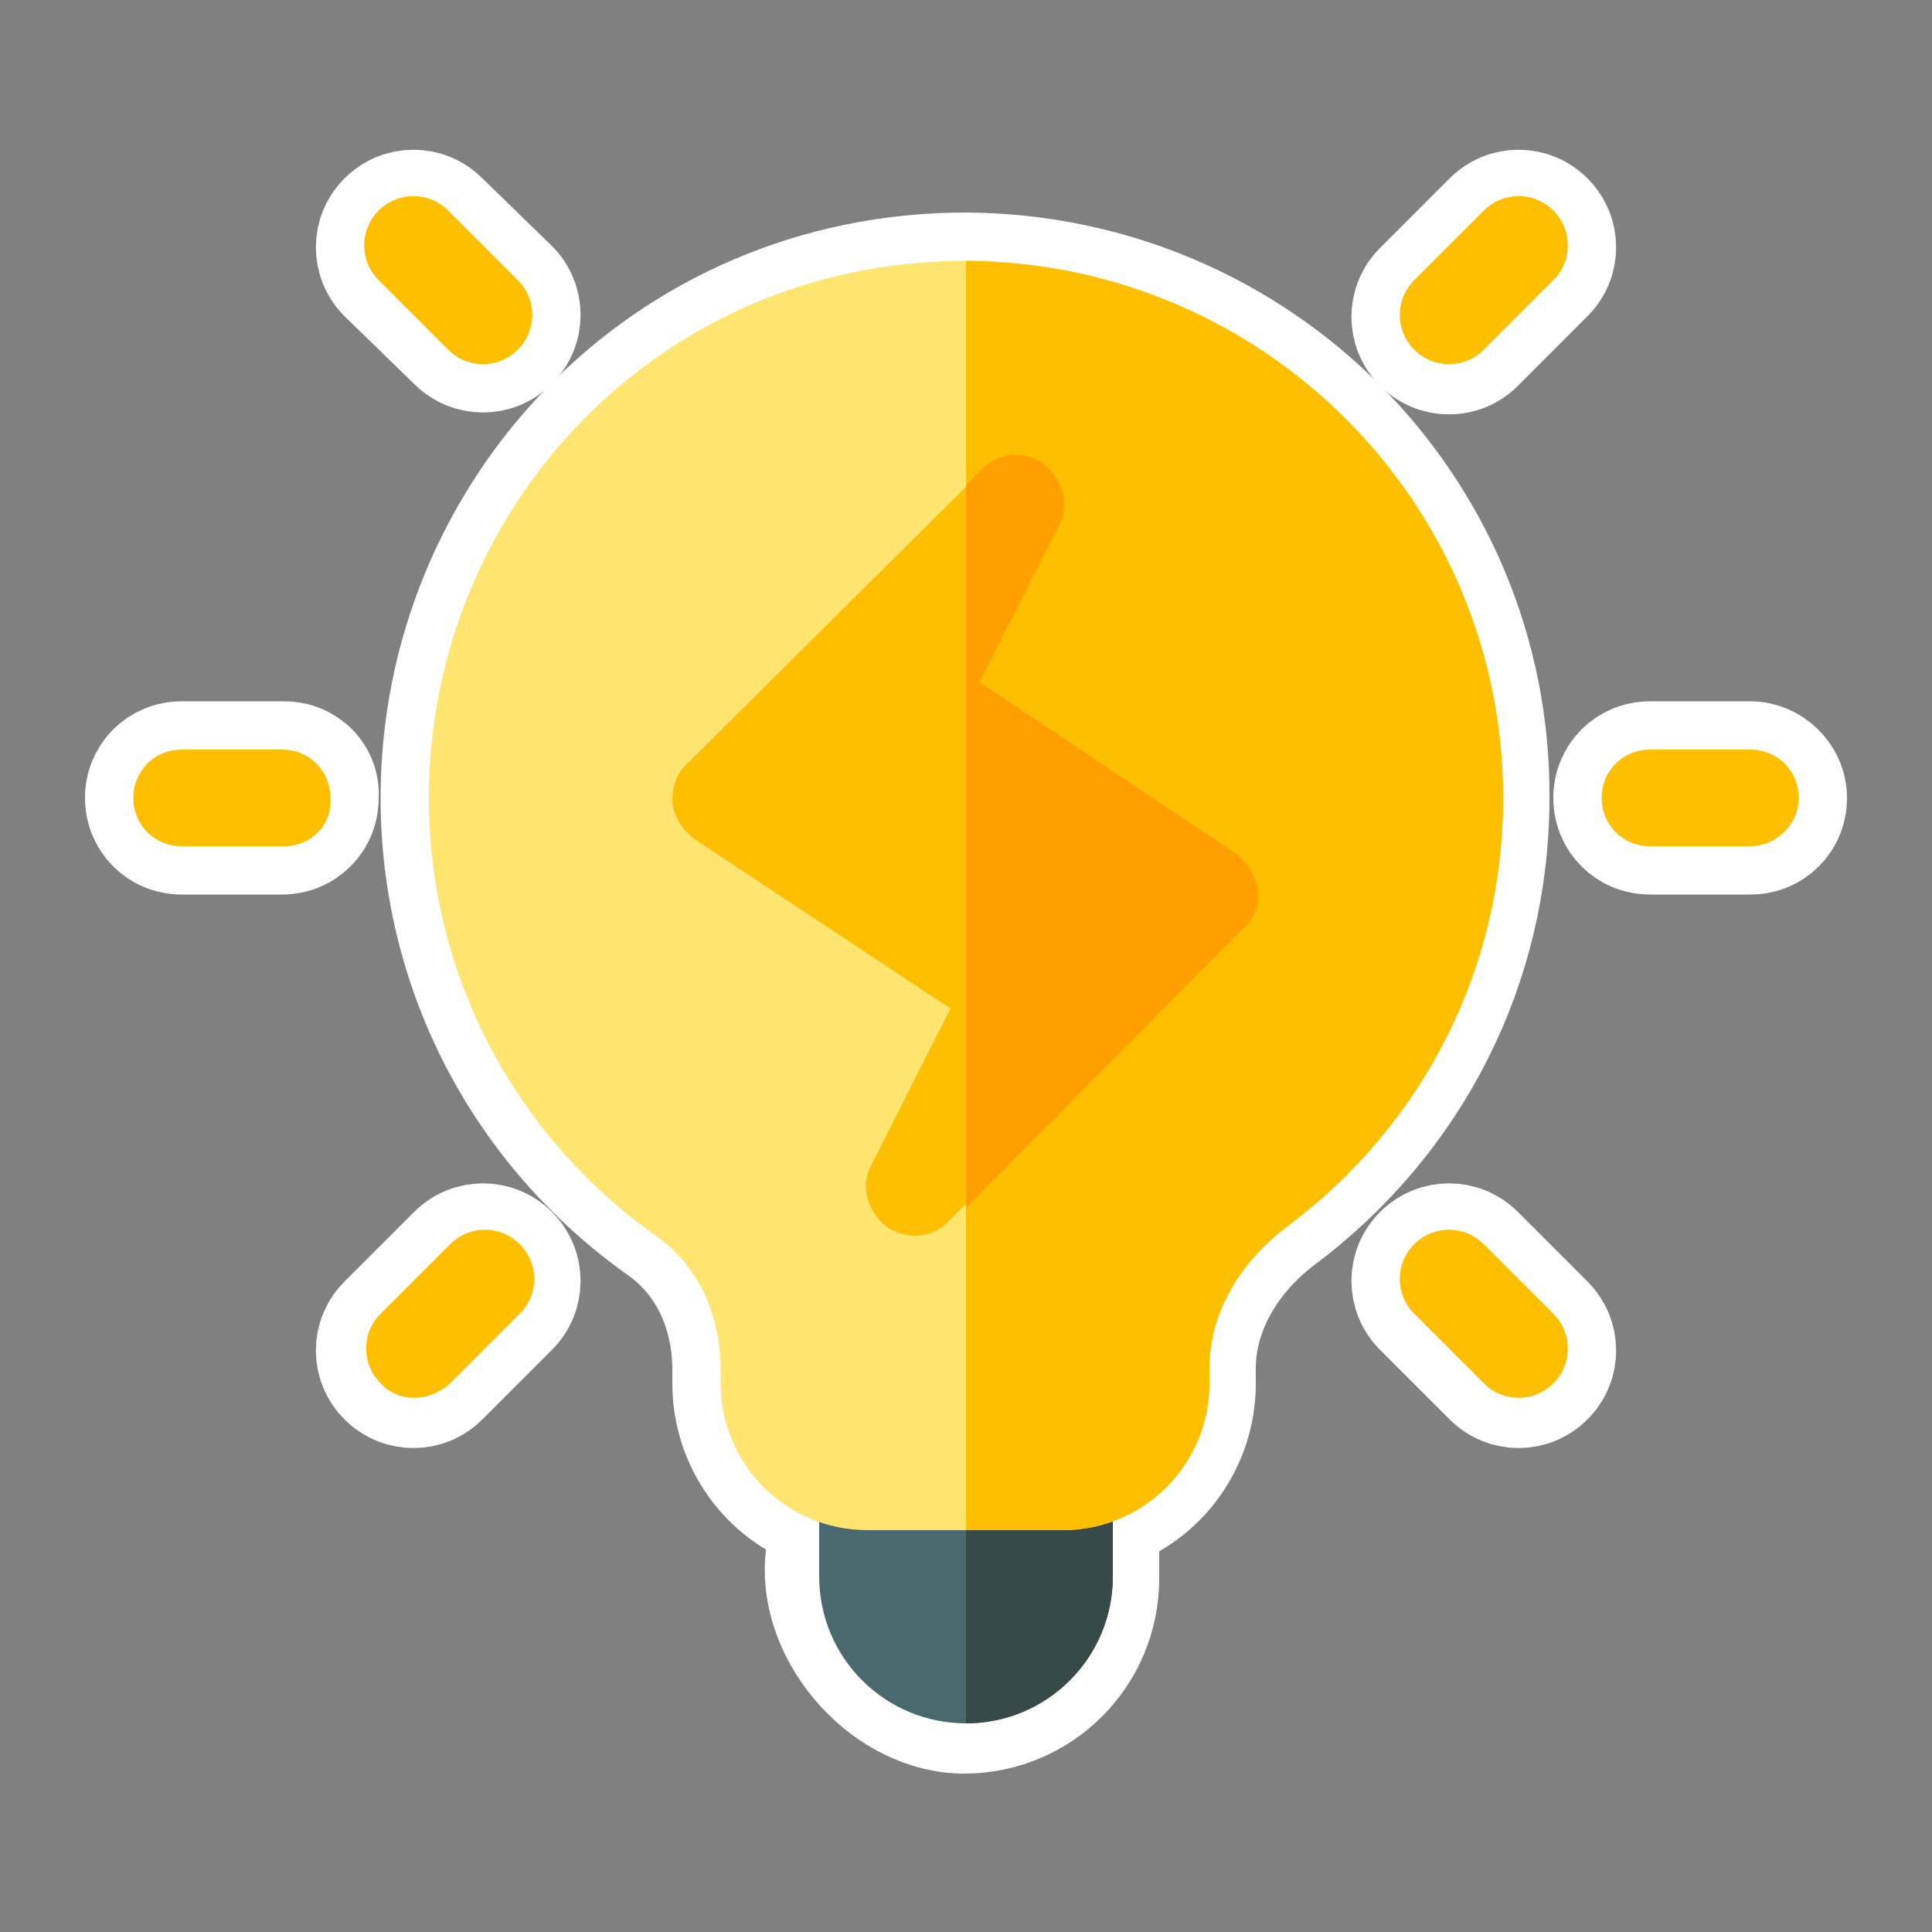 <?xml version="1.0" encoding="utf-8"?>
<!-- Generator: Adobe Illustrator 23.0.3, SVG Export Plug-In . SVG Version: 6.00 Build 0)  -->
<svg version="1.1" id="Flat" xmlns="http://www.w3.org/2000/svg" xmlns:xlink="http://www.w3.org/1999/xlink" x="0px" y="0px"
	 viewBox="0 0 100 100" style="enable-background:new 0 0 100 100;" xml:space="preserve">
<rect x="0" y="0" width="100" height="100" fill="#808080" stroke="none"/>
<style type="text/css">
	.st0{stroke:#FFFFFF;stroke-width:5;stroke-miterlimit:10;}
	.st1{fill:#7EC140;}
	.st2{fill:#12BB40;}
	.st3{fill:#FFC20F;}
	.st4{fill:#E79A18;}
	.st5{fill:#FEC10E;}
	.st6{fill:#3EA7FF;}
	.st7{fill:#2B7CD4;}
	.st8{fill:#50ABE9;}
	.st9{fill:#195C85;}
	.st10{fill:#7F8C8D;}
	.st11{fill:#805333;}
	.st12{fill:#603E26;}
	.st13{fill:#95A5A5;}
	.st14{fill:#BDC3C7;}
	.st15{fill:#A56A43;}
	.st16{stroke:#FFFFFF;stroke-width:6;stroke-miterlimit:10;}
	.st17{fill:#607D8B;}
	.st18{fill:#37474F;}
	.st19{fill:#A4C400;}
	.st20{fill:#90AC00;}
	.st21{fill:#4A696F;}
	.st22{fill:#384949;}
	.st23{fill:#FFE470;}
	.st24{fill:#FDBF00;}
	.st25{fill:#FF9F00;}
	.st26{fill:#00838F;}
	.st27{fill:#00BCD4;}
	.st28{fill:#0377BC;}
	.st29{fill:#02A9F4;}
	.st30{fill:#3F51B5;}
	.st31{fill:#008A00;}
	.st32{fill:#007900;}
	.st33{fill:#F0C419;}
	.st34{fill:#F29C1F;}
	.st35{fill:#FFFFFF;}
	.st36{fill:#2C2F38;}
	.st37{fill:#E0CEA9;}
	.st38{fill:#BFA977;}
	.st39{fill:#FF5555;}
	.st40{fill:#E24040;}
	.st41{fill:#84B5CB;}
	.st42{fill:#9FC9D3;}
	.st43{fill:#E57E25;}
	.st44{fill:#CF976A;}
	.st45{fill:#4482C3;}
	.st46{fill:#ECF0F1;}
	.st47{fill:#393F4A;}
</style>
<g>
	<g>
		<path class="st0" d="M50,13.5c-15.9,0-27.8,12.8-27.8,27.8c0,9,4.3,17.4,11.8,22.7c2.1,1.5,3.3,4,3.3,6.9v0.7c0,3.3,2.1,6.1,5,7.1
			l-0.2,2.1c-0.3,4.2,3.6,8.5,7.8,8.5c4.2,0,7.6-3.4,7.6-7.6v-3c2.9-1,5-3.8,5-7.1v-0.8c0-2.7,1.5-5.4,4-7.3
			c7.1-5.3,11.2-13.4,11.2-22.2C77.8,26.1,65.5,13.6,50,13.5z"/>
		<path class="st0" d="M90.6,38.8h-5.2c-1.4,0-2.5,1.1-2.5,2.5c0,1.4,1.1,2.5,2.5,2.5h5.2c1.4,0,2.5-1.1,2.5-2.5
			C93.1,39.9,91.9,38.8,90.6,38.8z"/>
		<path class="st0" d="M14.7,38.8H9.4c-1.4,0-2.5,1.1-2.5,2.5c0,1.4,1.1,2.5,2.5,2.5h5.2c1.4,0,2.5-1.1,2.5-2.5
			C17.2,39.9,16.1,38.8,14.7,38.8z"/>
		<path class="st0" d="M76.8,11l-3.6,3.6c-1,1-1,2.6,0,3.6c1,1,2.6,1,3.6,0l3.6-3.6c1-1,1-2.6,0-3.6C79.4,10,77.8,10,76.8,11z"/>
		<path class="st0" d="M23.2,64.5l-3.6,3.6c-1,1-1,2.6,0,3.6c1,1,2.6,1,3.6,0l3.6-3.6c1-1,1-2.6,0-3.6
			C25.8,63.5,24.2,63.5,23.2,64.5z"/>
		<path class="st0" d="M23.2,18.1c1,1,2.6,1,3.6,0c1-1,1-2.6,0-3.6L23.2,11c-1-1-2.6-1-3.6,0c-1,1-1,2.6,0,3.6L23.2,18.1z"/>
		<path class="st0" d="M76.8,64.5c-1-1-2.6-1-3.6,0c-1,1-1,2.6,0,3.6l3.6,3.6c1,1,2.6,1,3.6,0c1-1,1-2.6,0-3.6L76.8,64.5z"/>
	</g>
	<g>
		<path class="st21" d="M57.6,76.6v5c0,4.2-3.4,7.6-7.6,7.6s-7.6-3.4-7.6-7.6v-5c0-1.4,1.1-2.5,2.5-2.5H55
			C56.5,74.1,57.6,75.2,57.6,76.6z"/>
		<path class="st22" d="M57.6,76.6v5c0,4.2-3.4,7.6-7.6,7.6V74.1h5C56.5,74.1,57.6,75.2,57.6,76.6z"/>
		<path class="st23" d="M50,13.5c-15.9,0-27.8,12.8-27.8,27.8c0,9,4.3,17.4,11.8,22.7c2.1,1.5,3.3,4,3.3,6.9v0.7
			c0,4.2,3.4,7.6,7.6,7.6H55c4.2,0,7.6-3.4,7.6-7.6v-0.8c0-2.7,1.5-5.4,4-7.3c7.1-5.3,11.2-13.4,11.2-22.2
			C77.8,26.1,65.5,13.6,50,13.5z"/>
		<path class="st24" d="M77.8,41.3c0,8.8-4.1,16.9-11.2,22.2c-2.5,1.9-4,4.5-4,7.3v0.8c0,4.2-3.4,7.6-7.6,7.6h-5V13.5
			C65.5,13.6,77.8,26.1,77.8,41.3z"/>
		<path class="st24" d="M90.6,43.8h-5.2c-1.4,0-2.5-1.1-2.5-2.5c0-1.4,1.1-2.5,2.5-2.5h5.2c1.4,0,2.5,1.1,2.5,2.5
			C93.1,42.7,91.9,43.8,90.6,43.8z"/>
		<path class="st24" d="M14.7,43.8H9.4c-1.4,0-2.5-1.1-2.5-2.5c0-1.4,1.1-2.5,2.5-2.5h5.2c1.4,0,2.5,1.1,2.5,2.5
			C17.2,42.7,16.1,43.8,14.7,43.8z"/>
		<path class="st24" d="M73.2,18.1c-1-1-1-2.6,0-3.6l3.6-3.6c1-1,2.6-1,3.6,0c1,1,1,2.6,0,3.6l-3.6,3.6
			C75.8,19.1,74.2,19.1,73.2,18.1z"/>
		<path class="st24" d="M19.7,71.6c-1-1-1-2.6,0-3.6l3.6-3.6c1-1,2.6-1,3.6,0c1,1,1,2.6,0,3.6l-3.6,3.6
			C22.2,72.6,20.6,72.6,19.7,71.6z"/>
		<path class="st24" d="M23.2,18.1l-3.6-3.6c-1-1-1-2.6,0-3.6c1-1,2.6-1,3.6,0l3.6,3.6c1,1,1,2.6,0,3.6
			C25.8,19.1,24.2,19.1,23.2,18.1z"/>
		<path class="st24" d="M76.8,71.6l-3.6-3.6c-1-1-1-2.6,0-3.6c1-1,2.6-1,3.6,0l3.6,3.6c1,1,1,2.6,0,3.6
			C79.4,72.6,77.8,72.6,76.8,71.6z"/>
		<path class="st24" d="M64,44.2l-13.3-8.8l4.1-8.1c0.6-1.1,0.2-2.4-0.8-3.2c-1-0.7-2.4-0.6-3.2,0.3L35.6,39.5
			c-0.6,0.5-0.8,1.3-0.8,2c0.1,0.8,0.5,1.4,1.1,1.9l13.3,8.8l-4.1,8.1c-0.6,1.1-0.2,2.4,0.8,3.2c1,0.7,2.4,0.6,3.2-0.3l15.1-15.1
			c0.6-0.5,0.8-1.3,0.8-2C65,45.3,64.6,44.7,64,44.2z"/>
		<path class="st25" d="M65.1,46.1c0.1,0.8-0.2,1.5-0.8,2L50,62.5V25.1l0.8-0.8c0.9-0.9,2.2-1,3.2-0.3c1,0.8,1.4,2.1,0.8,3.2
			l-4.1,8.1L64,44.2C64.6,44.7,65,45.3,65.1,46.1z"/>
	</g>
</g>
</svg>
